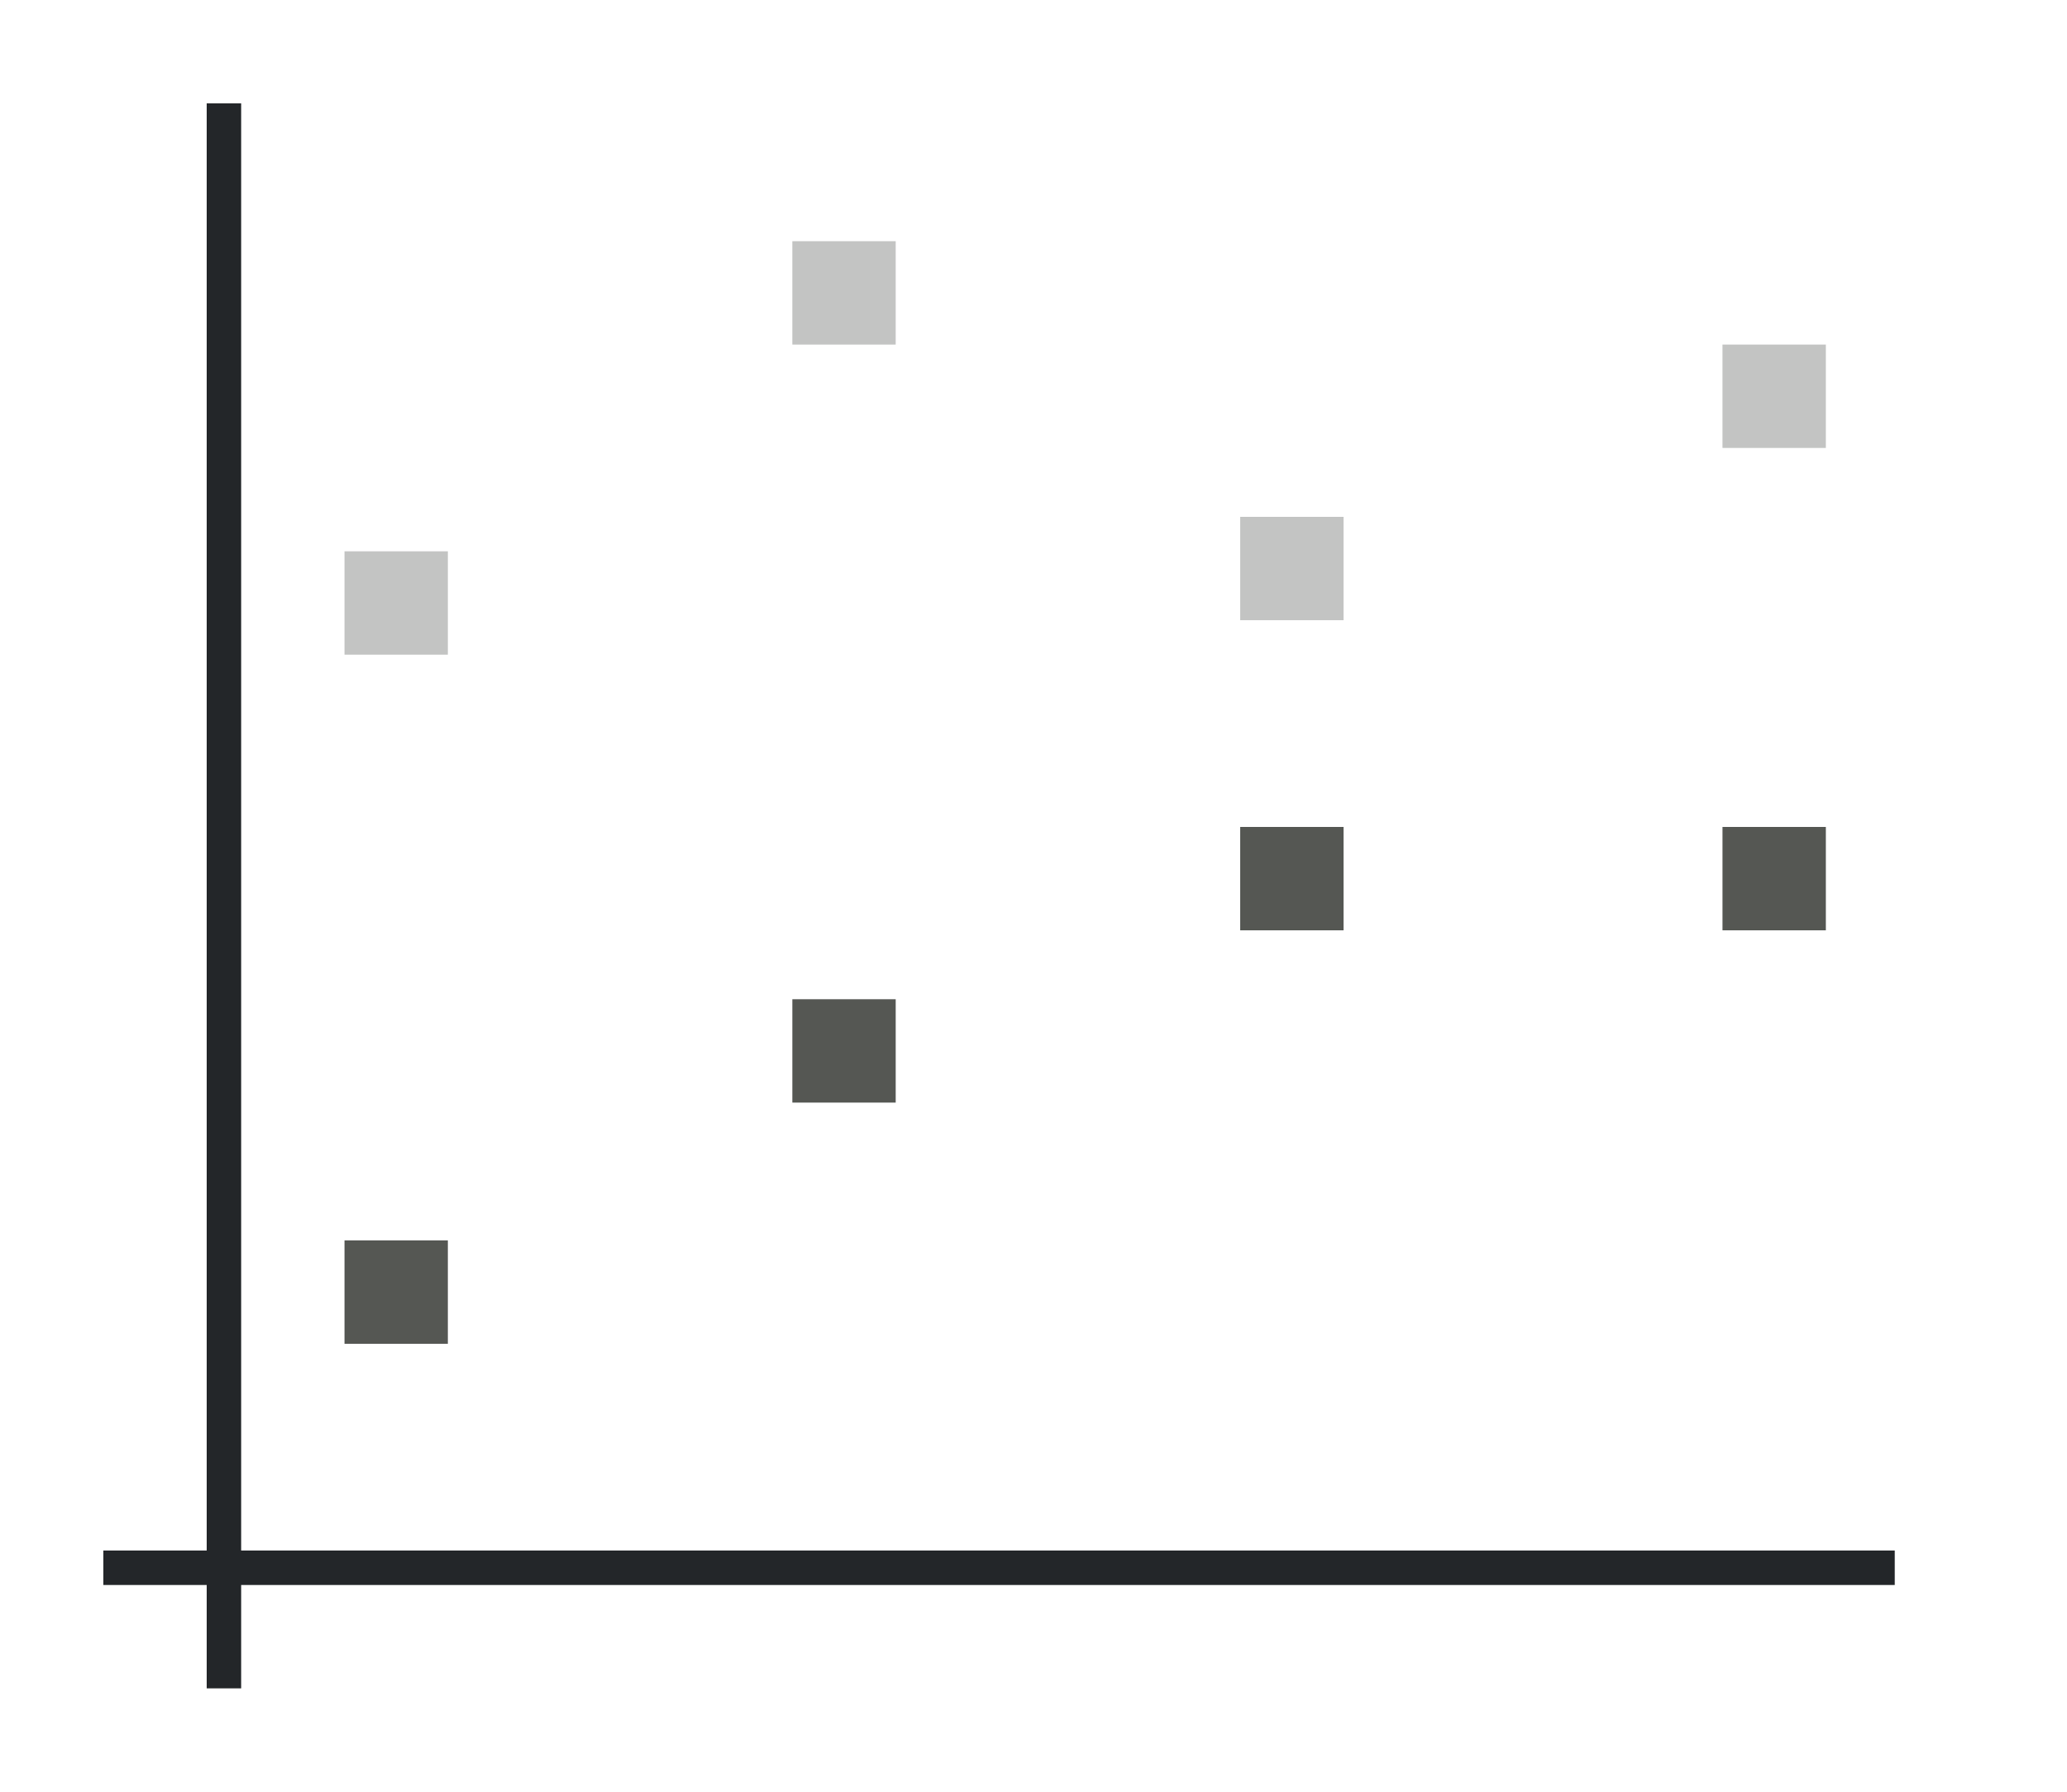 <svg height="52" viewBox="0 0 60 52" width="60" xmlns="http://www.w3.org/2000/svg"><path d="m0 0h60v52h-60z" fill="#fff"/><path d="m3 45h52v1h-52z" fill="#232629"/><path d="m6 3h1v46h-1z" fill="#232629"/><g fill="#555753"><g><path d="m10 16h3v3h-3z" opacity=".35"/><path d="m23 7h3v3h-3z" opacity=".35"/><path d="m36 15h3v3h-3z" opacity=".35"/><path d="m50 10h3v3h-3z" opacity=".35"/></g><g><path d="m50 24h3v3h-3z"/><path d="m36 24h3v3h-3z"/><path d="m23 29h3v3h-3z"/><path d="m10 36h3v3h-3z"/></g></g></svg>